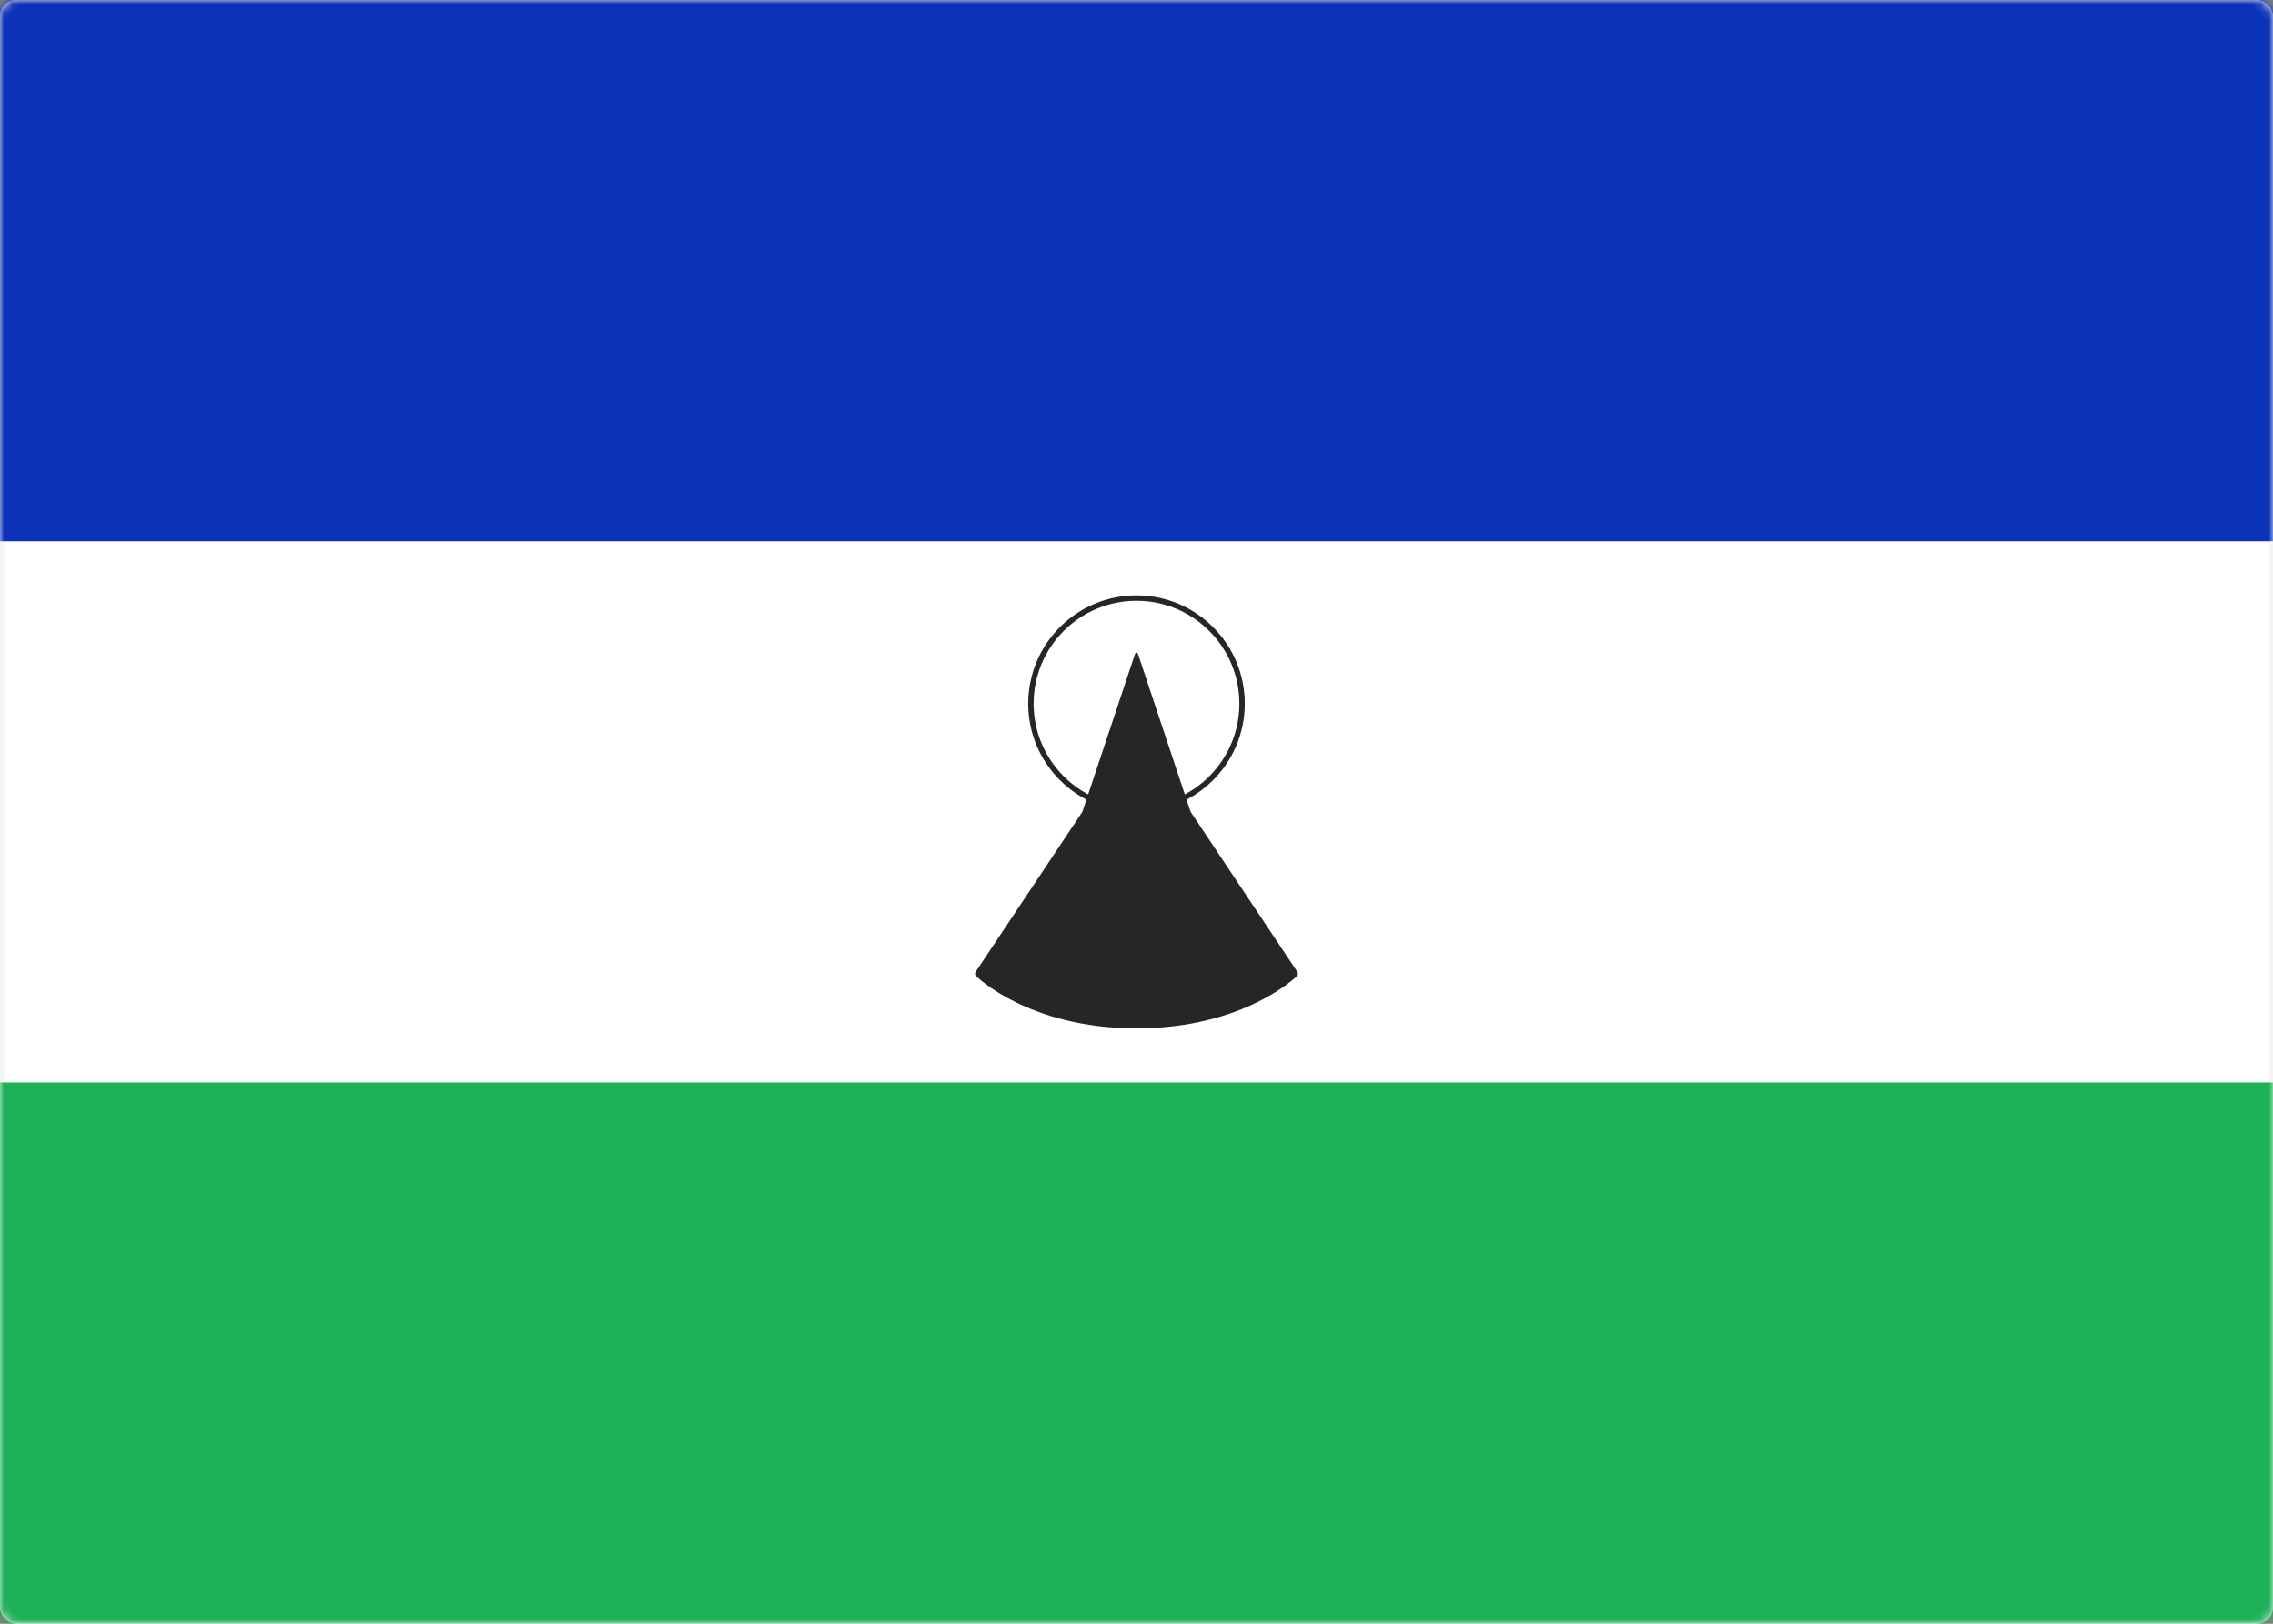 <svg width="280" height="200" viewBox="0 0 280 200" xmlns="http://www.w3.org/2000/svg" xmlns:xlink="http://www.w3.org/1999/xlink"><rect x="0" y="0" width="280" height="200" fill="#808080" stroke="none"/><title>LS</title><defs><rect id="a" width="280" height="200" rx="2"/></defs><g fill="none" fill-rule="evenodd"><mask id="b" fill="#fff"><use xlink:href="#a"/></mask><use fill="#FFF" xlink:href="#a"/><rect stroke="#F5F5F5" stroke-width=".5" x=".25" y=".25" width="279.5" height="199.5" rx="2"/><path fill="#0C33B8" mask="url(#b)" d="M0 0h280v66.667H0z"/><path fill="#1DB158" mask="url(#b)" d="M0 133.333h280V200H0z"/><path d="M133.333 100l6.456-19.368c.117-.35.305-.35.422 0L146.667 100l13.145 19.717c.104.156.078.388-.051.505 0 0-6.428 6.445-19.761 6.445-13.333 0-19.77-6.453-19.77-6.453-.127-.118-.145-.342-.042-.497L133.333 100z" fill="#262626" mask="url(#b)"/><circle stroke="#262626" stroke-width=".667" mask="url(#b)" cx="140" cy="86.667" r="13"/></g></svg>